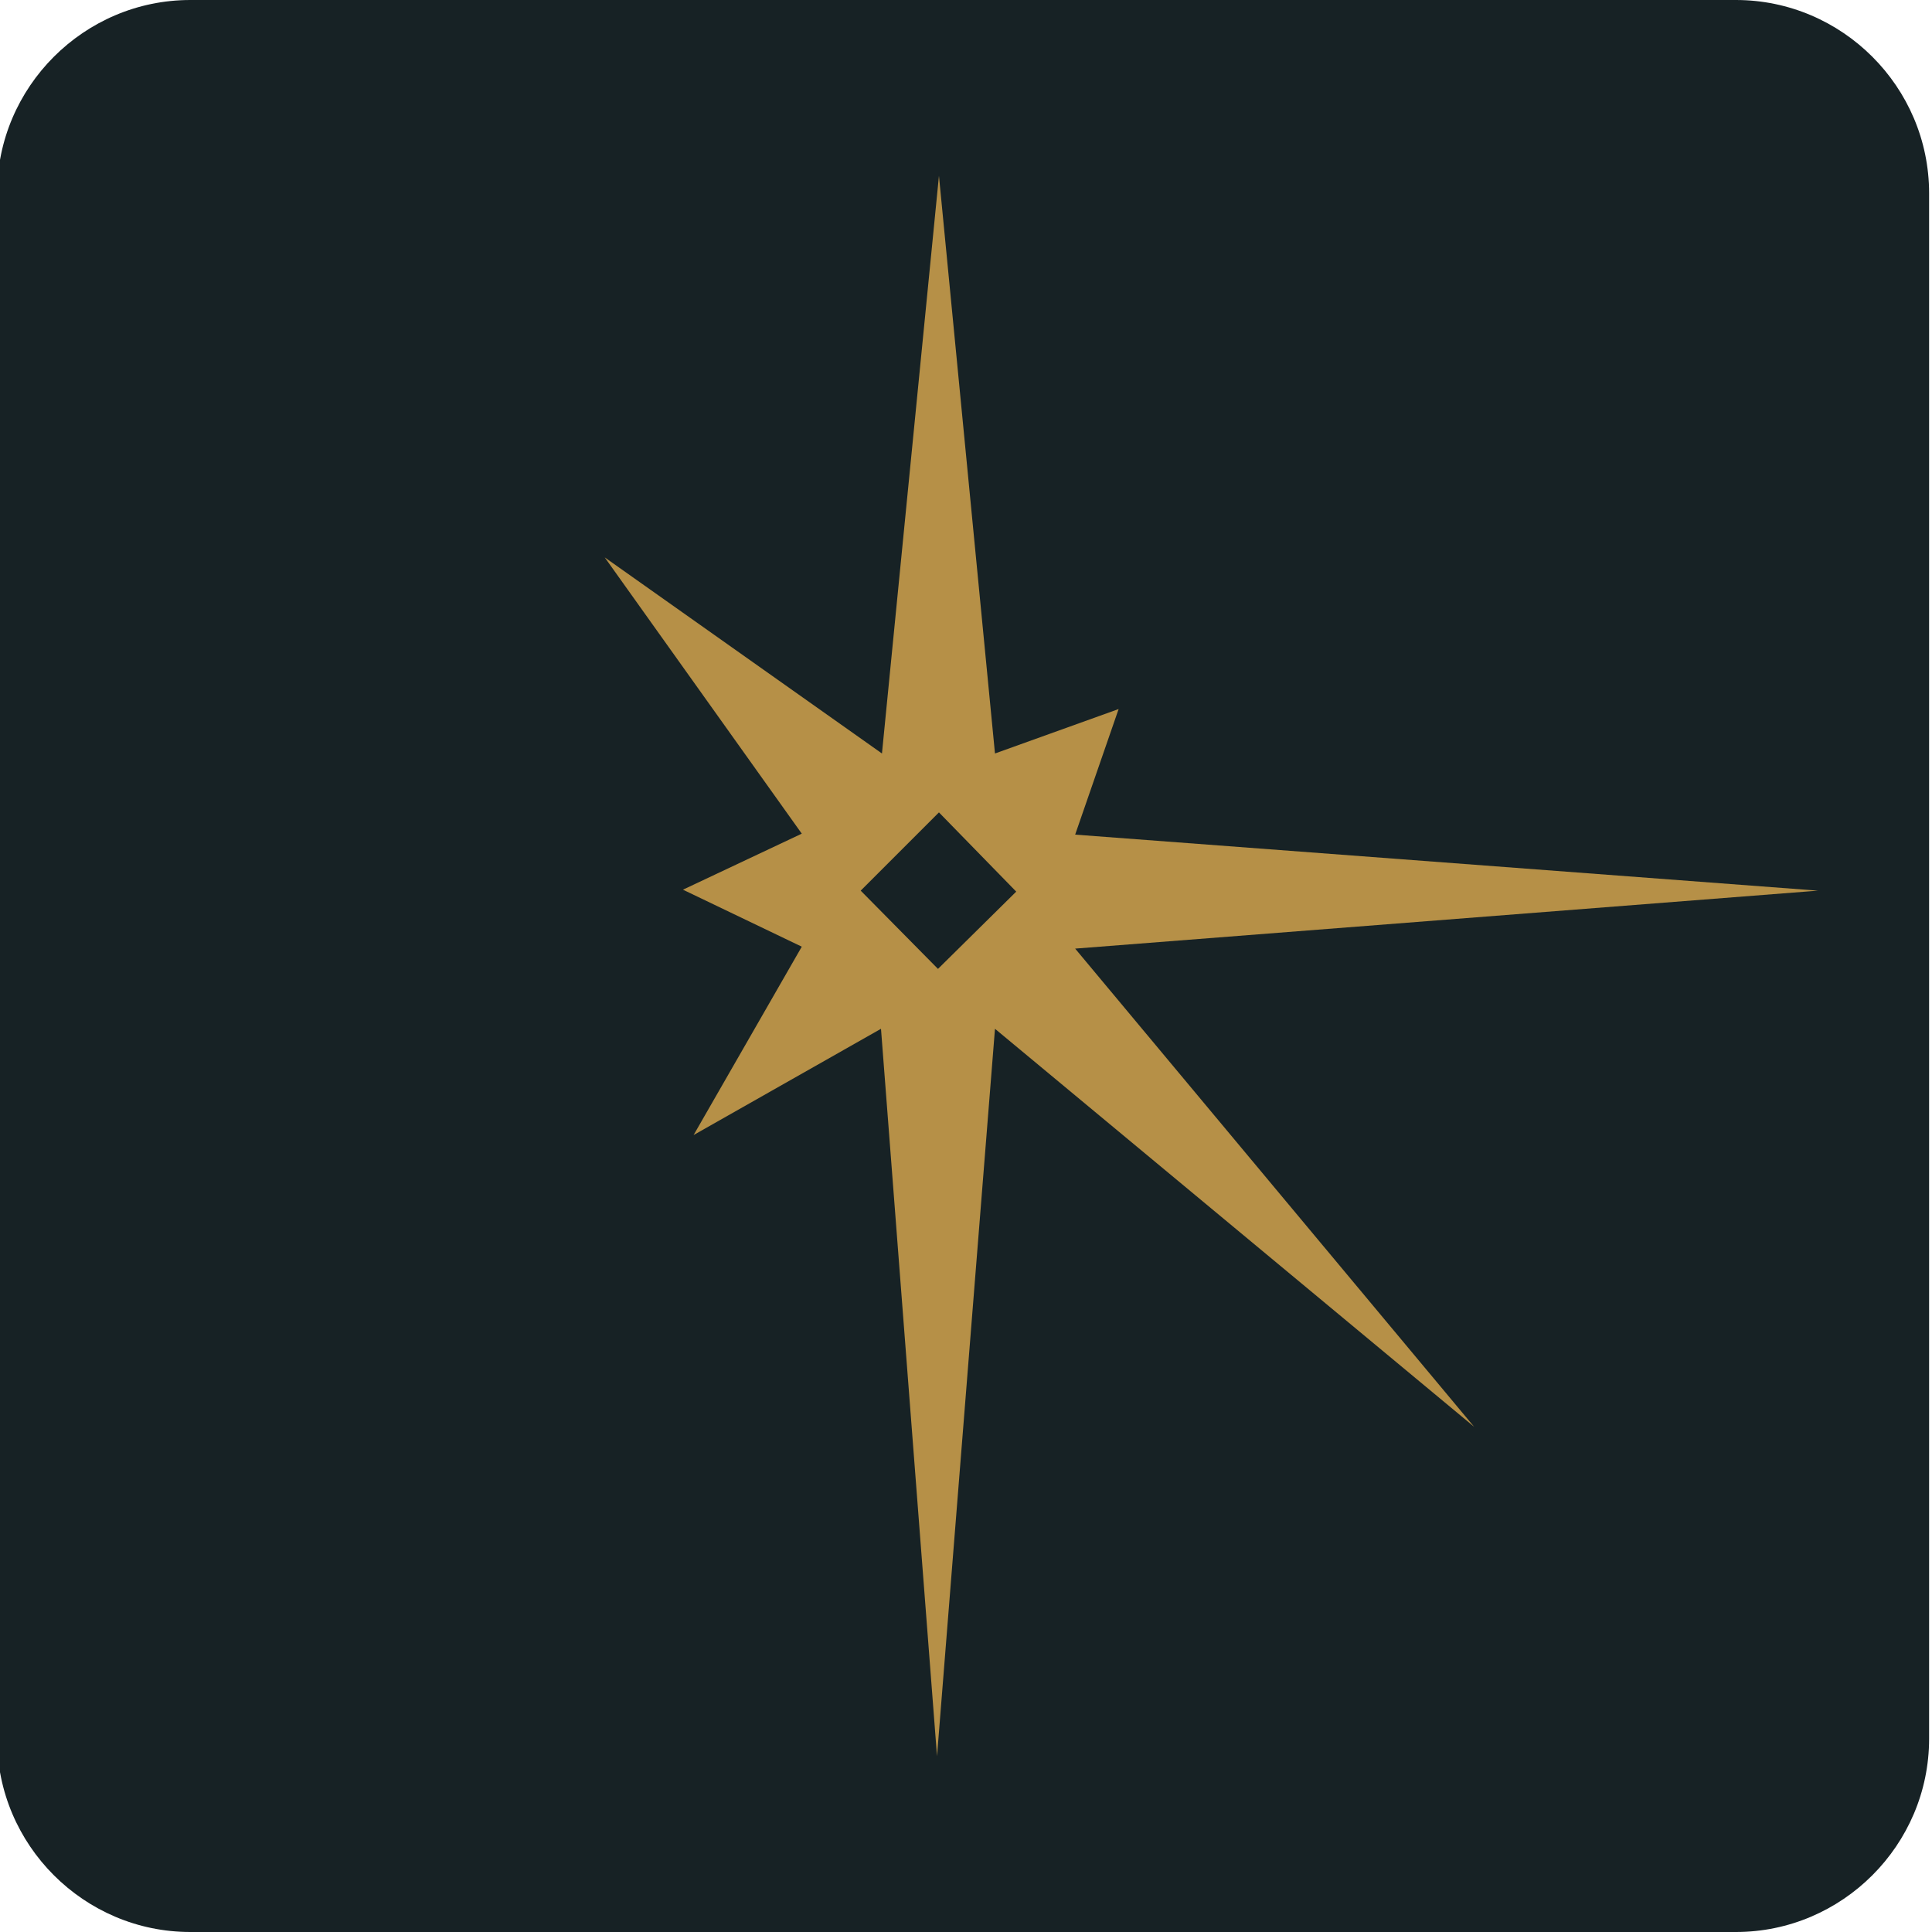 <svg viewBox="0 0 200 200" xmlns="http://www.w3.org/2000/svg" xml:space="preserve" style="fill-rule:evenodd;clip-rule:evenodd;stroke-linejoin:round;stroke-miterlimit:2">
  <path style="fill:none" d="M0 0h200v200H0z"/>
  <clipPath id="a">
    <path d="M0 0h200v200H0z"/>
  </clipPath>
  <g clip-path="url(#a)">
    <path d="M199.7 20c0-11-9-20-20-20h-160c-11 0-20 9-20 20v160c0 11 9 20 20 20h160c11 0 20-9 20-20V20Z" style="fill:#172225"/>
    <path d="M83 86.3 62.6 57.7 91.3 78l5.9-59.8L103 78l12.8-4.6-4.5 13 76.9 5.8-76.9 6 41.3 49.5-49.6-41.2-6 75.3-5.8-75.3-19.4 11L83 98l-12.3-5.9L83 86.3Zm22.2 6-8-8.2-8.1 8.1 8 8.1 8.1-8Z" style="fill:#b69047"/>
  </g>
</svg>
